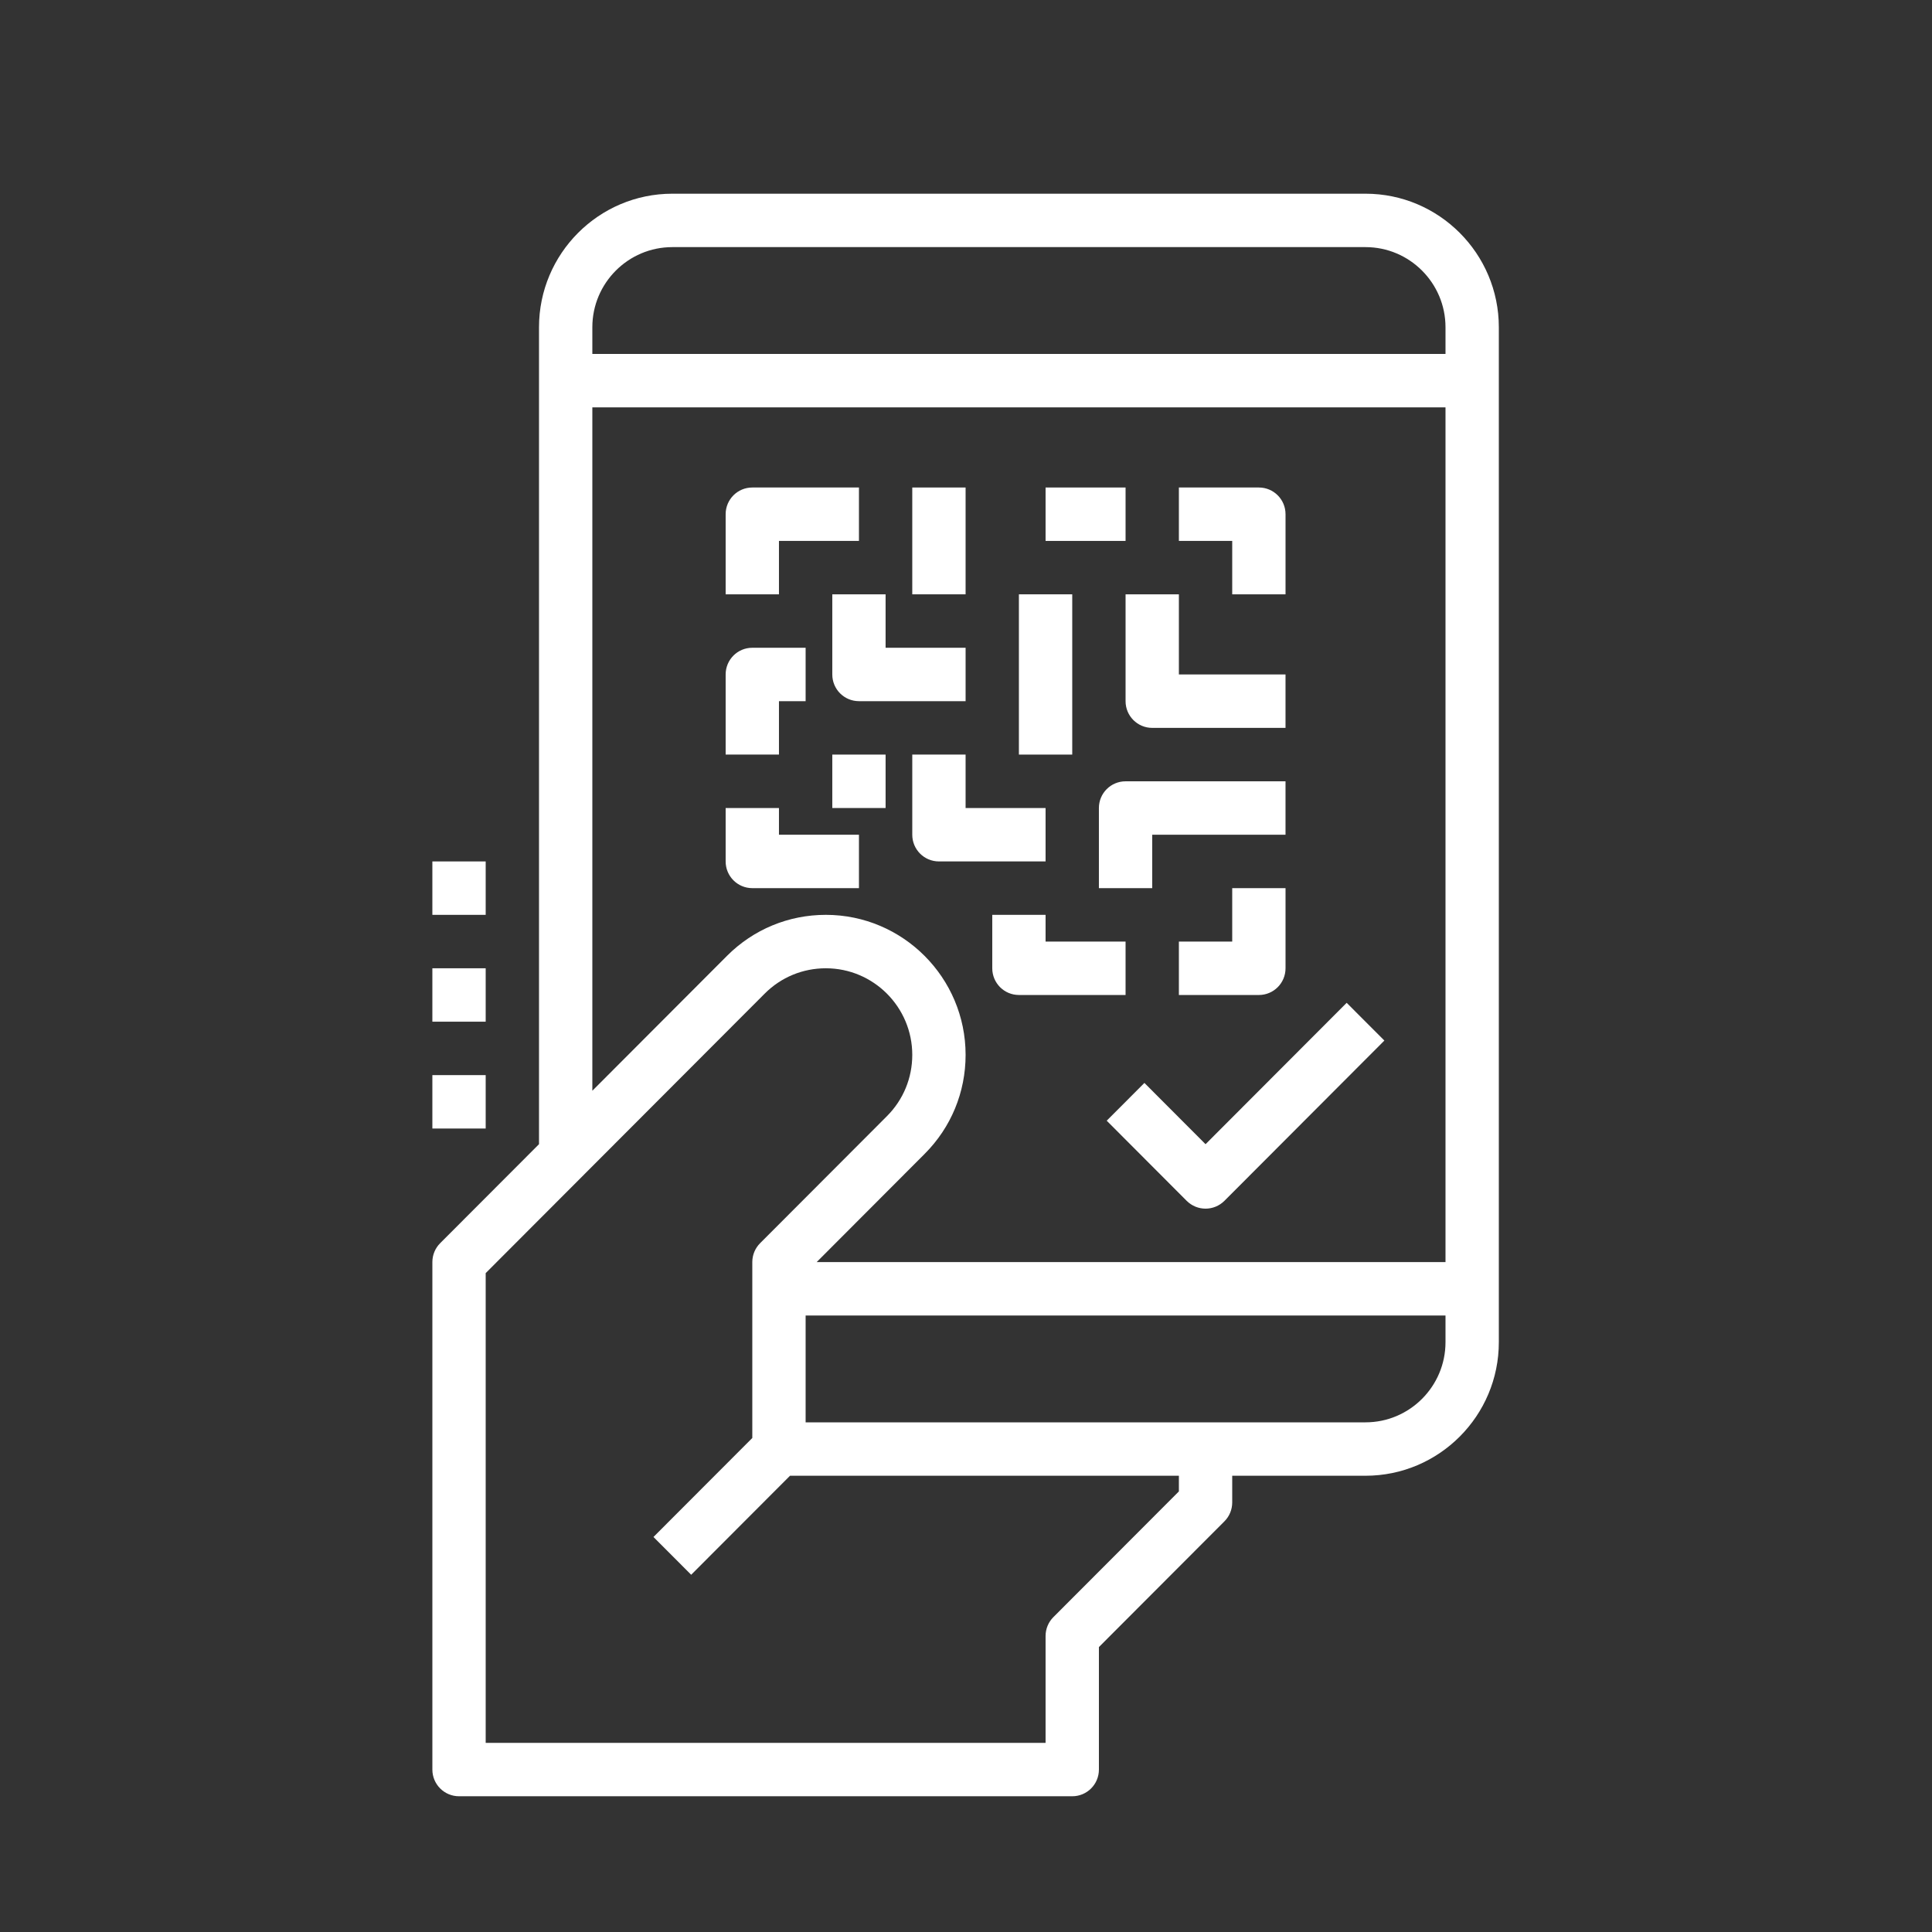 <svg width="180" height="180" viewBox="0 0 180 180" fill="none" xmlns="http://www.w3.org/2000/svg">
<rect x="0" y="0" width="180" height="180" fill="#333333" stroke="none"/>
<path d="M40.283 164.865C40.283 166.241 41.393 167.353 42.767 167.353H99.898C101.273 167.353 102.383 166.241 102.383 164.865V153.454L114.075 141.741C114.542 141.274 114.803 140.642 114.803 139.98V137.492H127.223C134.07 137.492 139.643 131.91 139.643 125.049V30.489C139.643 23.629 134.07 18.047 127.223 18.047H62.638C55.791 18.047 50.218 23.629 50.218 30.489V106.601L41.01 115.824C40.543 116.291 40.283 116.923 40.283 117.585V164.865ZM127.223 132.516H75.058V122.561H134.674V125.049C134.674 129.165 131.331 132.516 127.223 132.516ZM62.638 23.023H127.223C131.331 23.023 134.674 26.372 134.674 30.489V32.977H55.187V30.489C55.187 26.374 58.53 23.023 62.638 23.023ZM55.187 37.954H134.674V117.585H76.088L86.149 107.503C88.609 105.039 89.963 101.764 89.963 98.28C89.963 91.088 84.12 85.234 76.941 85.234C73.465 85.234 70.193 86.591 67.733 89.055L55.187 101.623V37.954ZM45.25 118.614L71.246 92.573C72.765 91.05 74.79 90.212 76.941 90.212C81.383 90.212 84.994 93.831 84.994 98.28C84.994 100.434 84.158 102.463 82.637 103.986L70.819 115.824C70.352 116.291 70.09 116.923 70.09 117.585V133.974L60.882 143.197L64.395 146.717L73.603 137.492H109.834V138.951L98.141 150.664C97.675 151.129 97.414 151.761 97.414 152.423V162.377H45.25V118.614Z" fill="white"/>
<path d="M114.803 55.372H119.77V47.908C119.77 46.532 118.66 45.42 117.287 45.42H109.834V50.396H114.803V55.372Z" fill="white"/>
<path d="M109.834 87.724V92.701H117.287C118.66 92.701 119.77 91.589 119.77 90.212V82.746H114.803V87.724H109.834Z" fill="white"/>
<path d="M72.574 50.396H80.027V45.42H70.089C68.717 45.42 67.607 46.532 67.607 47.908V55.372H72.574V50.396Z" fill="white"/>
<path d="M97.414 45.42H104.867V50.396H97.414V45.42Z" fill="white"/>
<path d="M84.994 45.42H89.962V55.372H84.994V45.42Z" fill="white"/>
<path d="M104.867 55.372V65.326C104.867 66.703 105.977 67.815 107.349 67.815H119.769V62.838H109.834V55.372H104.867Z" fill="white"/>
<path d="M119.769 72.793H104.867C103.492 72.793 102.382 73.905 102.382 75.281V82.746H107.349V77.769H119.769V72.793Z" fill="white"/>
<path d="M104.867 87.723H97.414V85.233H92.447V90.212C92.447 91.588 93.557 92.7 94.929 92.7H104.867V87.723Z" fill="white"/>
<path d="M94.929 55.372H99.898V70.303H94.929V55.372Z" fill="white"/>
<path d="M97.414 75.281H89.962V70.303H84.994V77.769C84.994 79.145 86.104 80.257 87.478 80.257H97.414V75.281Z" fill="white"/>
<path d="M77.543 55.372V62.838C77.543 64.215 78.653 65.326 80.027 65.326H89.963V60.35H82.509V55.372H77.543Z" fill="white"/>
<path d="M72.574 65.327H75.058V60.351H70.089C68.717 60.351 67.607 61.462 67.607 62.839V70.303H72.574V65.327Z" fill="white"/>
<path d="M77.543 70.303H82.509V75.281H77.543V70.303Z" fill="white"/>
<path d="M70.089 82.746H80.027V77.769H72.574V75.281H67.607V80.257C67.607 81.634 68.717 82.746 70.089 82.746Z" fill="white"/>
<path d="M106.622 100.894L103.11 104.413L110.561 111.88C111.047 112.363 111.682 112.607 112.318 112.607C112.954 112.607 113.589 112.363 114.075 111.88L128.979 96.947L125.466 93.43L112.318 106.602L106.622 100.894Z" fill="white"/>
<path d="M40.283 100.166H45.25V105.142H40.283V100.166Z" fill="white"/>
<path d="M40.283 90.212H45.25V95.188H40.283V90.212Z" fill="white"/>
<path d="M40.283 80.258H45.25V85.234H40.283V80.258Z" fill="white"/>
</svg>
